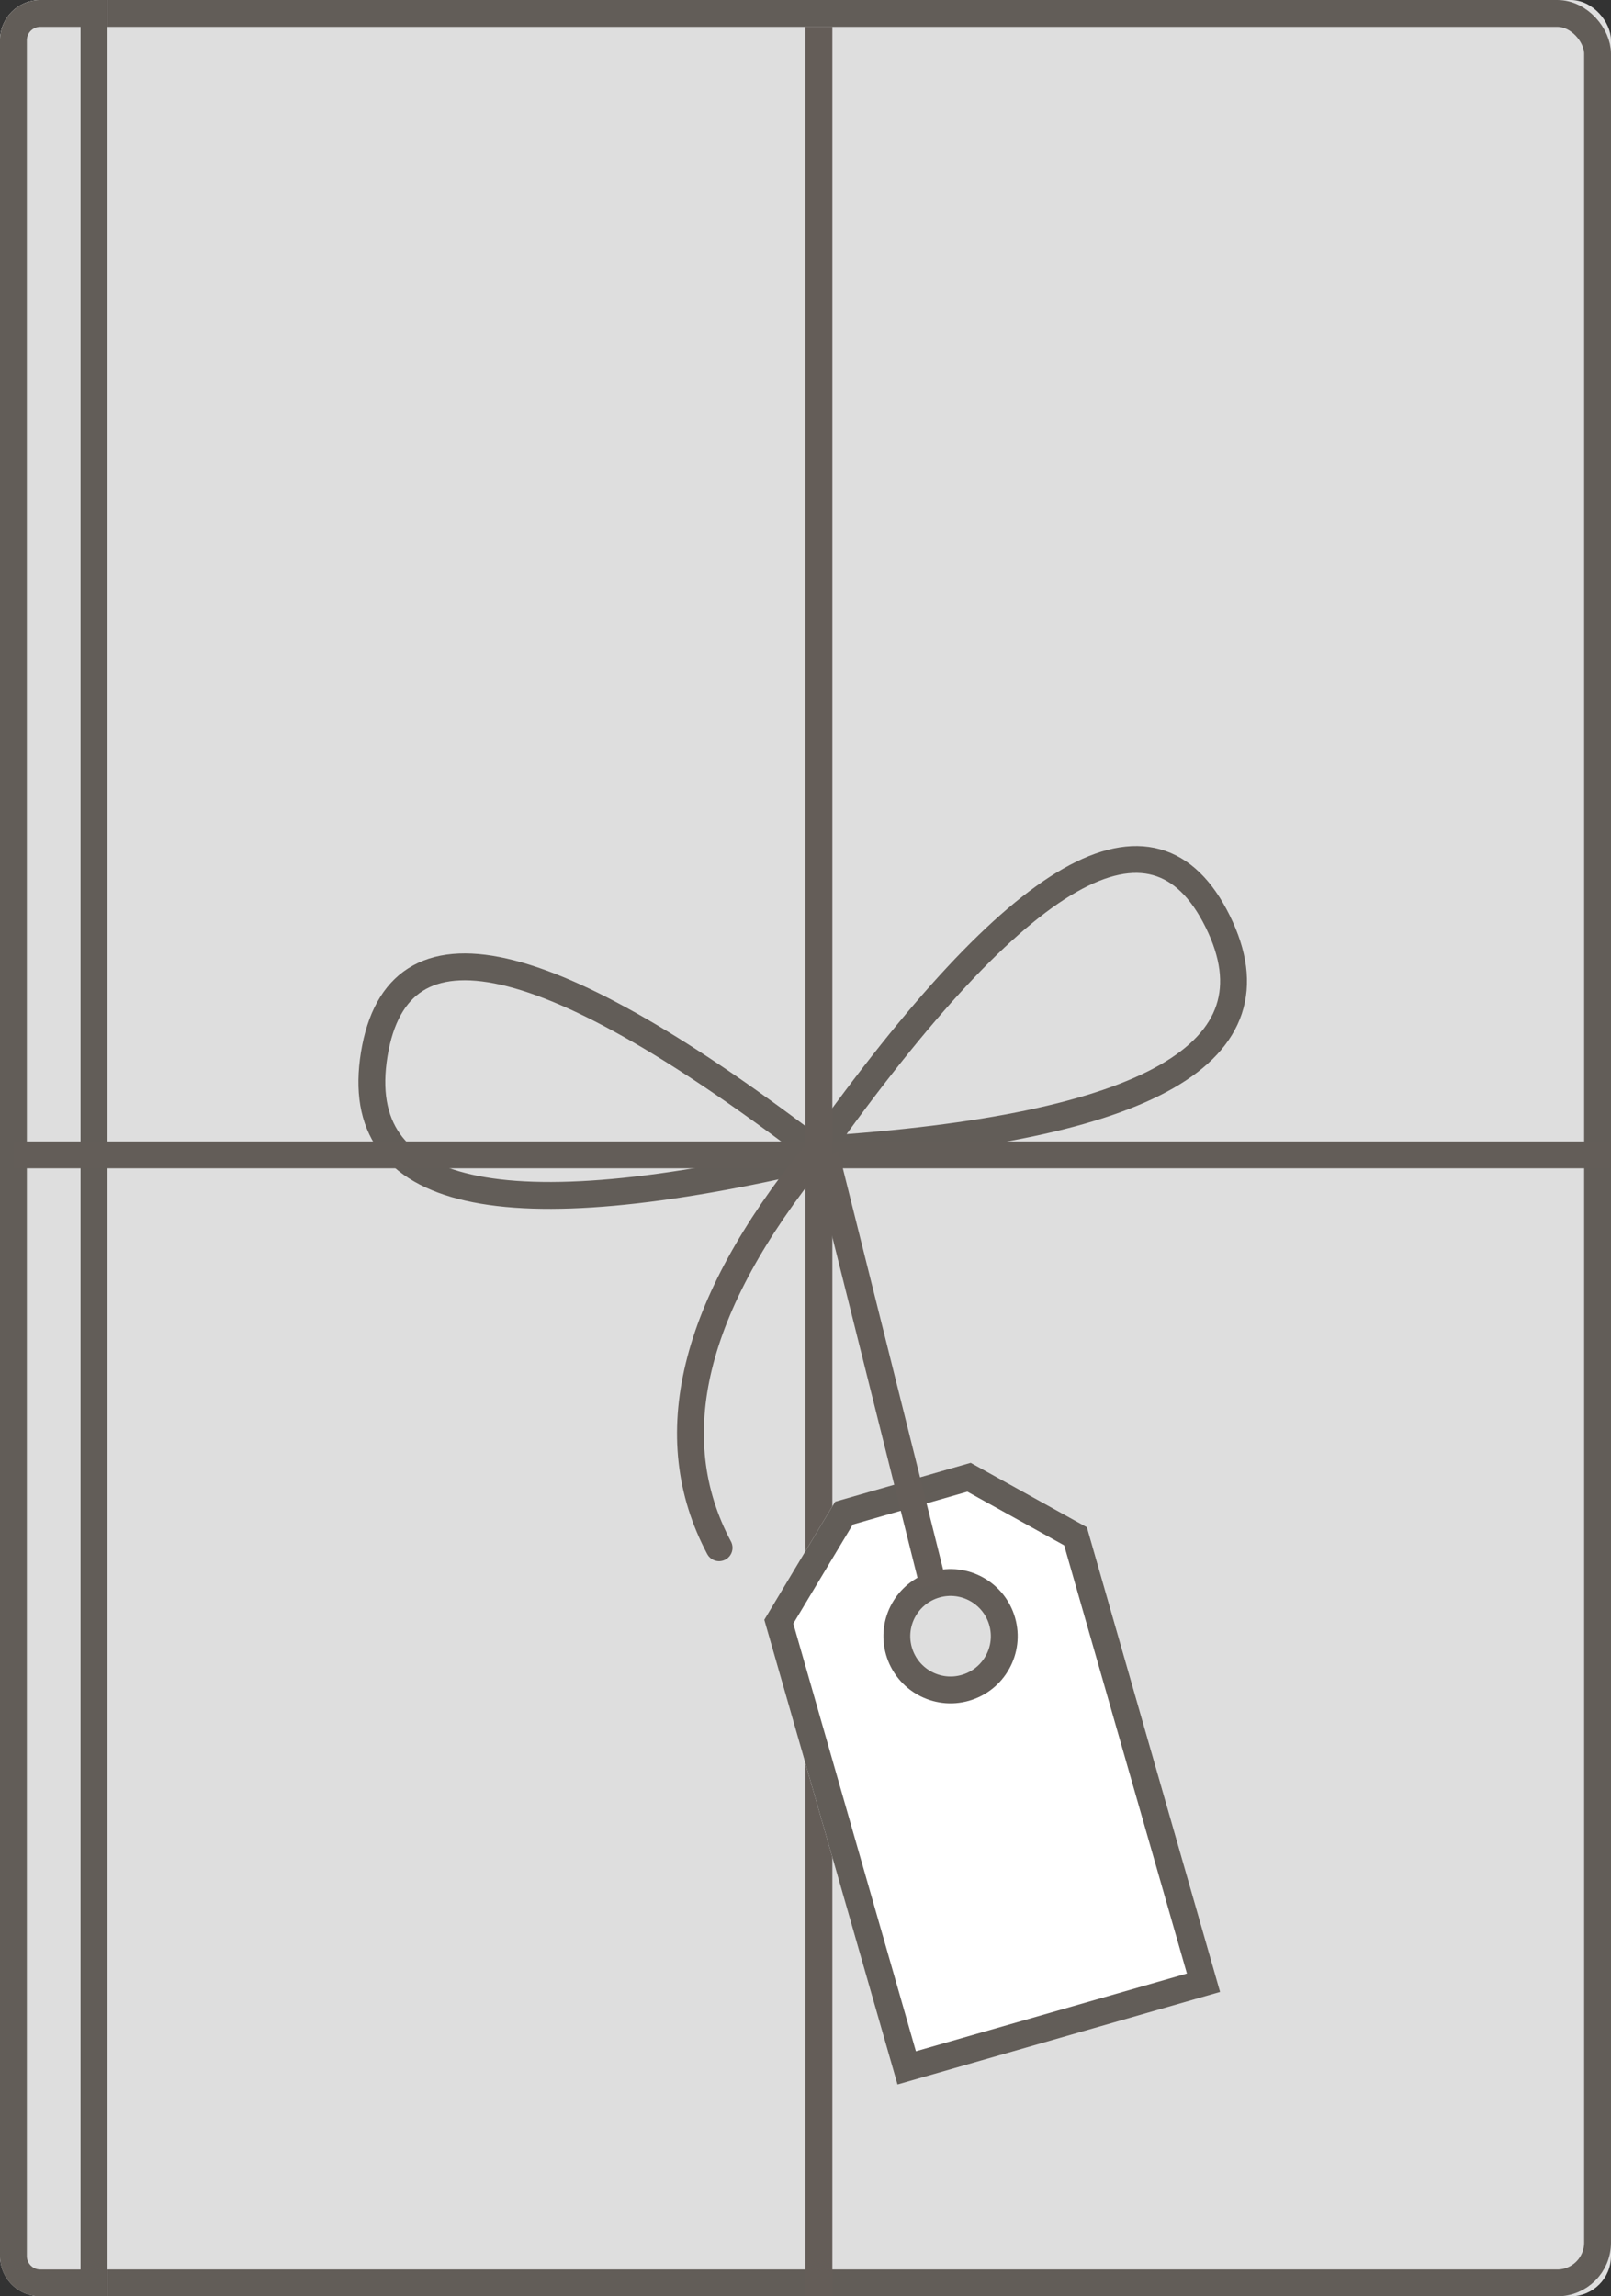 <svg viewBox="0 0 120 171" xmlns="http://www.w3.org/2000/svg" xmlns:xlink="http://www.w3.org/1999/xlink"><rect x="0" y="0" width="120" height="171" fill="#333333" stroke="none"/><defs><path d="M3 0h5v171H3a3 3 0 01-3-3V3a3 3 0 013-3z" id="b"/><path id="c" d="M0 7l7.5-7H18l7 7v36H0z"/><rect id="a" x="0" y="0" width="120" height="171" rx="3"/></defs><g fill="none" fill-rule="evenodd"><use fill="#DEDEDE" xlink:href="#a"/><rect stroke="#625D58" stroke-width="2" x="1" y="1" width="118" height="169" rx="3"/><use fill="#DEDEDE" xlink:href="#b"/><path stroke="#625D58" stroke-width="2" d="M7 170V1H3a2 2 0 00-2 2v165a2 2 0 002 2h4z"/><path d="M90.708 68.623C85.904 58.881 76.001 64.54 61 85.602c24.61-1.577 34.513-7.236 29.708-16.979zM27.876 78.51c1.747-10.72 12.871-8.204 33.375 7.552-23.996 5.687-35.121 3.17-33.375-7.551z" stroke="#625D58" stroke-width="2" stroke-linecap="round" stroke-linejoin="round"/><path d="M2 86h117" stroke="#635D58" stroke-width="2" stroke-linecap="square"/><path d="M61 2.997V170" stroke="#645D58" stroke-width="2" stroke-linecap="square"/><g transform="rotate(-16 432.688 -138.727)"><use fill="#FFF" xlink:href="#c"/><path stroke="#625D58" stroke-width="2" d="M1 7.435V42h23V7.414L17.586 1H7.894L1 7.435z"/><circle stroke="#635D58" stroke-width="2" fill="#DEDEDE" cx="13" cy="12" r="4"/></g><path d="M61.5 86l8 32" stroke="#645D58" stroke-width="2"/><path d="M60.659 86c-9.112 11.263-11.478 21.015-7.096 29.256" stroke="#645D58" stroke-width="2" stroke-linecap="round" stroke-linejoin="round"/></g></svg>